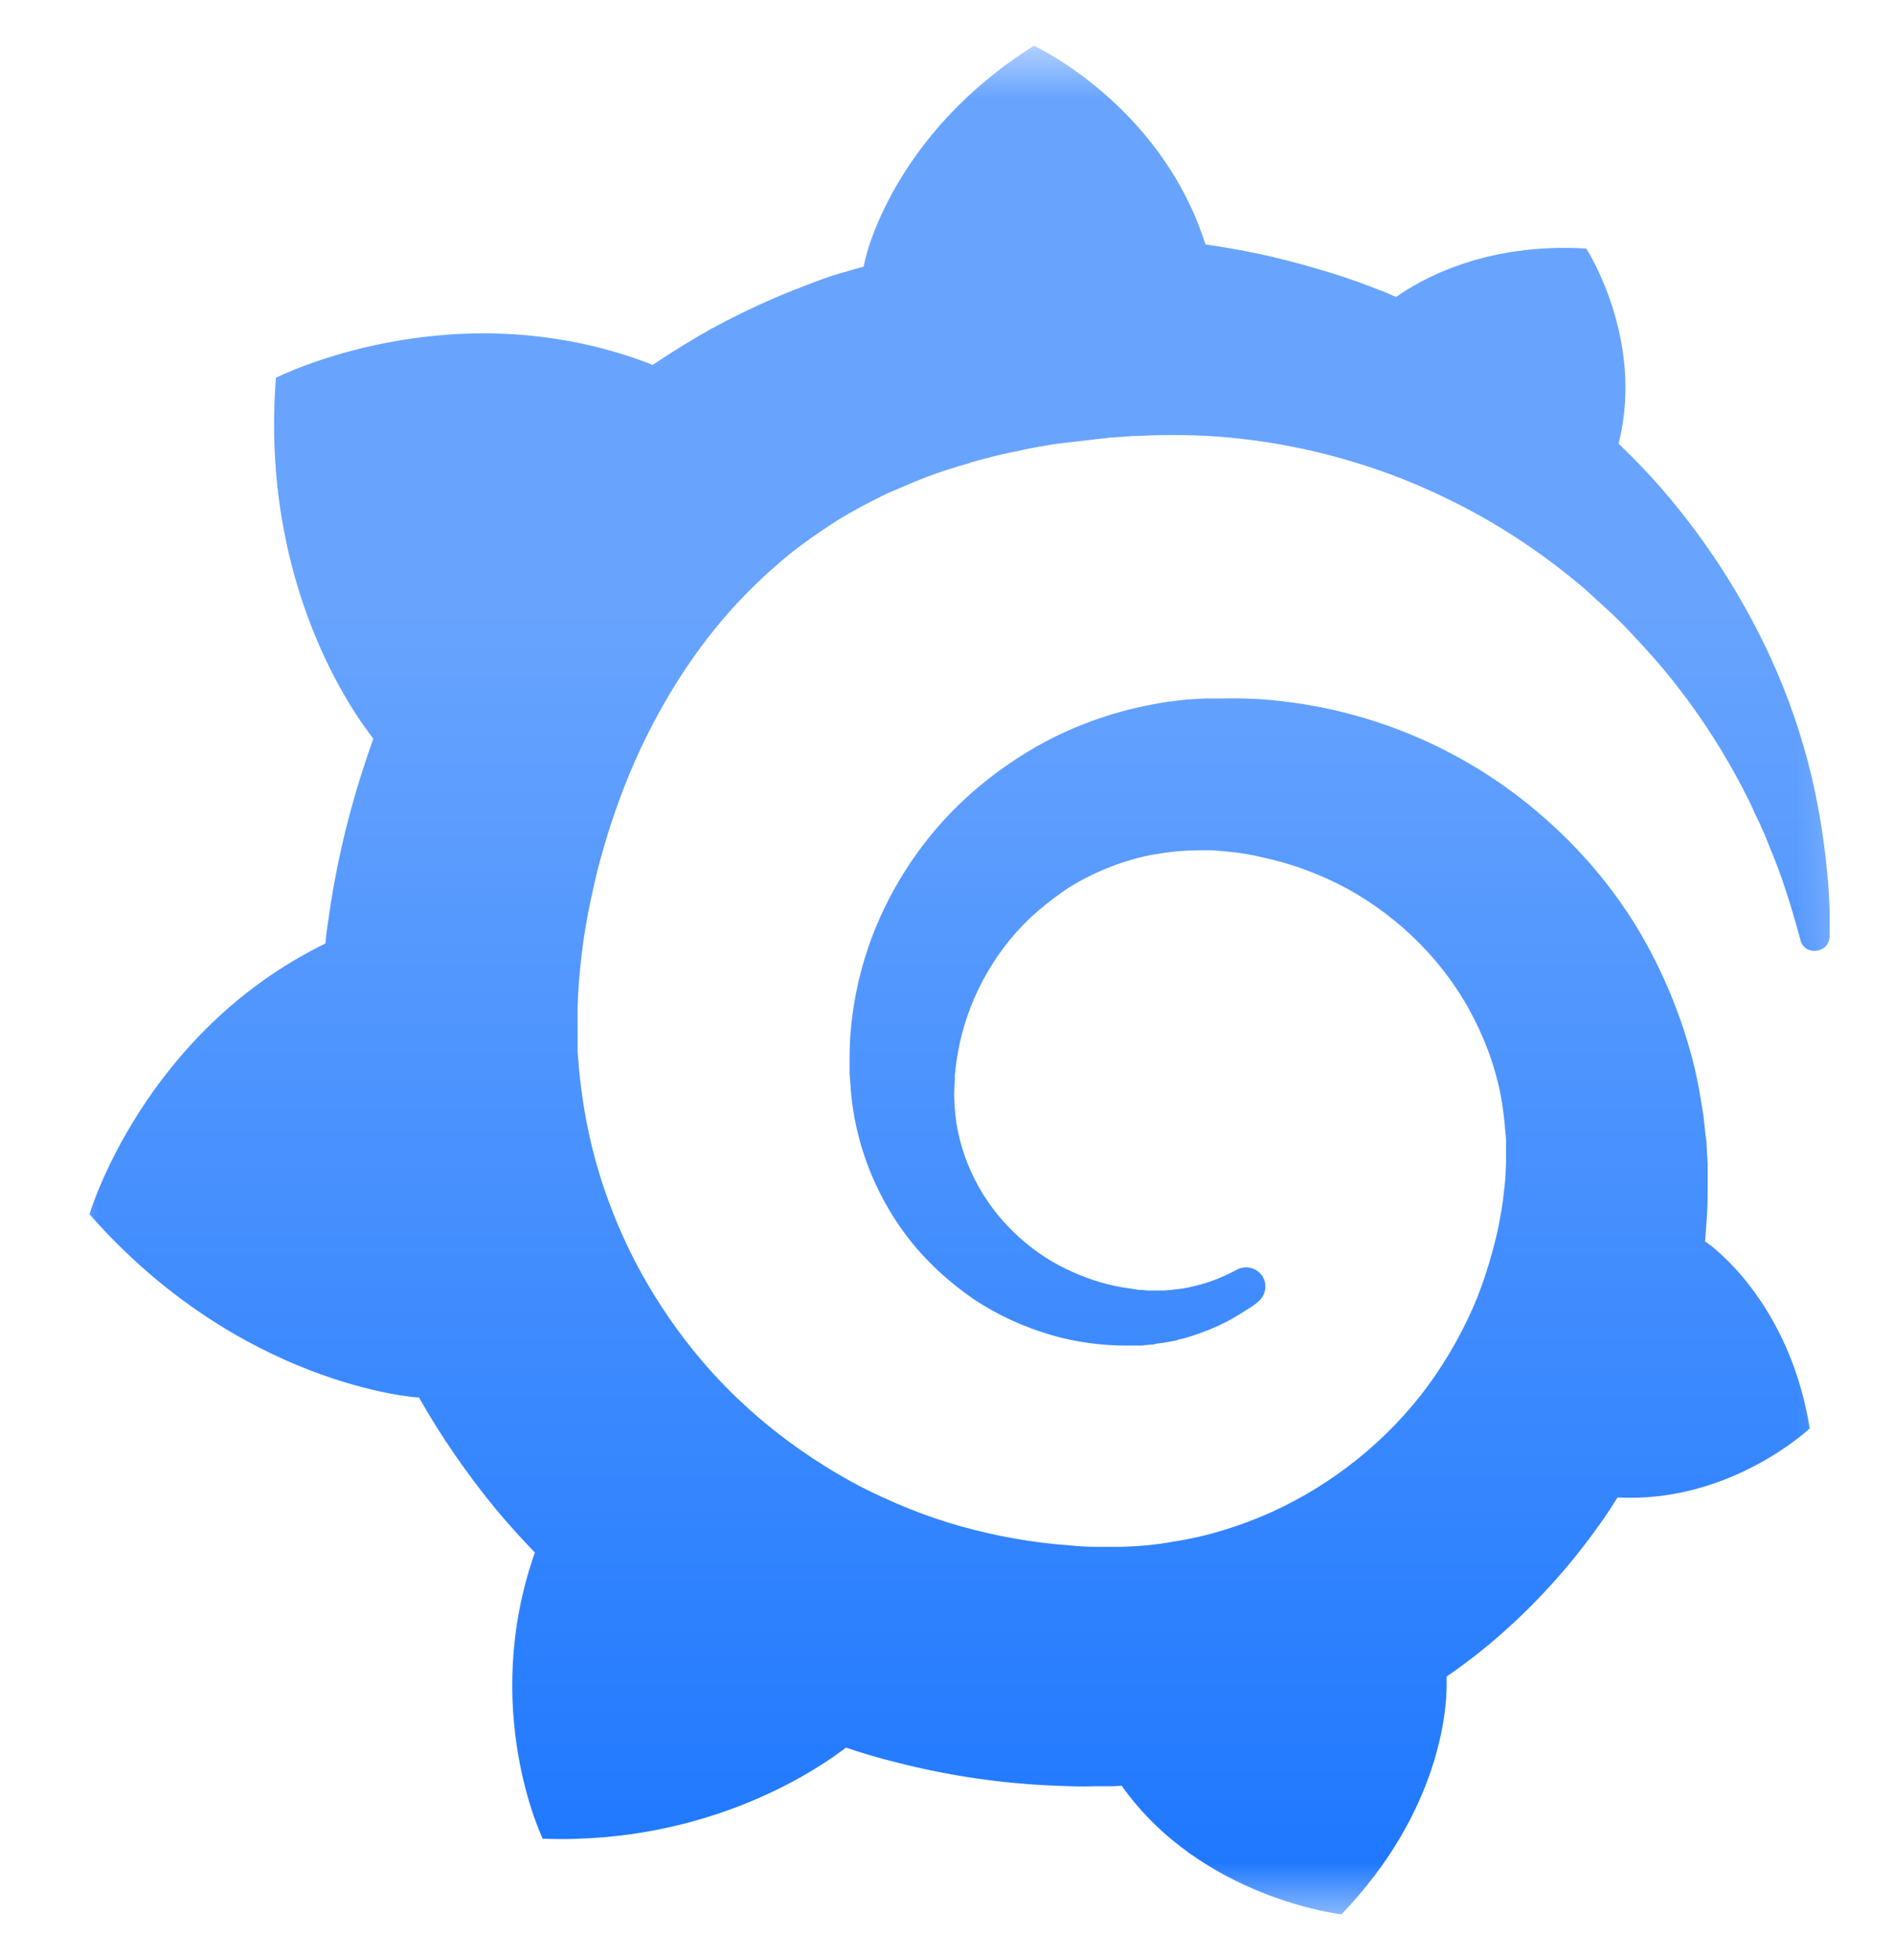 <svg width="29" height="30" viewBox="0 0 29 30" fill="none" xmlns="http://www.w3.org/2000/svg">
<mask id="mask0_6160_52578" style="mask-type:luminance" maskUnits="userSpaceOnUse" x="0" y="0" width="29" height="30">
<path d="M25.691 0.622H3.691C2.035 0.622 0.691 1.965 0.691 3.622V26.378C0.691 28.035 2.035 29.378 3.691 29.378H25.691C27.348 29.378 28.691 28.035 28.691 26.378V3.622C28.691 1.965 27.348 0.622 25.691 0.622Z" fill="white"/>
</mask>
<g mask="url(#mask0_6160_52578)">
<path d="M27.974 13.322C27.926 12.841 27.846 12.29 27.686 11.675C27.527 11.068 27.288 10.399 26.937 9.705C26.586 9.012 26.131 8.295 25.541 7.594C25.309 7.318 25.054 7.05 24.783 6.79C25.19 5.191 24.288 3.804 24.288 3.804C22.733 3.71 21.743 4.285 21.377 4.545C21.313 4.521 21.257 4.49 21.193 4.466C20.93 4.364 20.659 4.261 20.371 4.175C20.092 4.088 19.805 4.009 19.51 3.938C19.215 3.867 18.919 3.812 18.616 3.765C18.561 3.757 18.513 3.749 18.457 3.741C17.779 1.598 15.832 0.7 15.832 0.7C13.655 2.063 13.248 3.97 13.248 3.97C13.248 3.97 13.24 4.009 13.224 4.08C13.104 4.112 12.984 4.151 12.865 4.183C12.697 4.23 12.53 4.293 12.37 4.356C12.203 4.419 12.043 4.482 11.876 4.553C11.549 4.695 11.222 4.852 10.902 5.026C10.591 5.199 10.288 5.388 9.993 5.585C9.953 5.569 9.913 5.553 9.913 5.553C6.898 4.419 4.225 5.782 4.225 5.782C3.978 8.949 5.43 10.942 5.717 11.305C5.645 11.502 5.582 11.699 5.518 11.896C5.294 12.613 5.127 13.345 5.023 14.11C5.007 14.22 4.991 14.33 4.983 14.44C2.191 15.803 1.37 18.584 1.37 18.584C3.691 21.224 6.403 21.389 6.403 21.389L6.411 21.381C6.754 21.988 7.153 22.563 7.6 23.107C7.791 23.335 7.983 23.548 8.19 23.761C7.345 26.156 8.31 28.141 8.31 28.141C10.894 28.236 12.594 27.023 12.953 26.747C13.208 26.833 13.471 26.912 13.734 26.975C14.532 27.18 15.346 27.298 16.159 27.33C16.359 27.338 16.566 27.346 16.766 27.338H16.861H16.925H17.053L17.18 27.33V27.338C18.401 29.055 20.539 29.299 20.539 29.299C22.062 27.716 22.15 26.14 22.15 25.801C22.15 25.801 22.15 25.793 22.15 25.778C22.15 25.746 22.15 25.73 22.15 25.73C22.15 25.707 22.15 25.683 22.15 25.66C22.469 25.439 22.773 25.203 23.06 24.942C23.666 24.399 24.2 23.776 24.647 23.107C24.687 23.044 24.727 22.981 24.767 22.918C26.49 23.012 27.71 21.862 27.71 21.862C27.423 20.089 26.402 19.223 26.187 19.057C26.187 19.057 26.179 19.049 26.163 19.041C26.147 19.034 26.147 19.026 26.147 19.026C26.139 19.018 26.123 19.01 26.107 19.002C26.115 18.892 26.123 18.789 26.131 18.679C26.147 18.49 26.147 18.293 26.147 18.104V17.962V17.891V17.852C26.147 17.805 26.147 17.82 26.147 17.805L26.139 17.686L26.131 17.529C26.131 17.474 26.123 17.426 26.115 17.379C26.107 17.332 26.107 17.277 26.099 17.229L26.083 17.08L26.059 16.93C26.027 16.733 25.995 16.544 25.947 16.347C25.764 15.583 25.461 14.858 25.07 14.204C24.671 13.55 24.177 12.975 23.61 12.486C23.052 11.998 22.422 11.604 21.767 11.313C21.105 11.021 20.419 10.832 19.733 10.745C19.39 10.698 19.047 10.682 18.704 10.69H18.576H18.545C18.537 10.69 18.497 10.69 18.505 10.69H18.449L18.321 10.698C18.273 10.698 18.226 10.706 18.186 10.706C18.01 10.722 17.835 10.745 17.667 10.777C16.981 10.903 16.335 11.147 15.768 11.486C15.202 11.825 14.707 12.242 14.309 12.715C13.91 13.188 13.599 13.716 13.383 14.259C13.168 14.803 13.048 15.37 13.016 15.914C13.008 16.048 13.008 16.189 13.008 16.323C13.008 16.355 13.008 16.394 13.008 16.426L13.016 16.536C13.024 16.599 13.024 16.67 13.032 16.733C13.056 17.009 13.112 17.277 13.184 17.529C13.335 18.041 13.575 18.506 13.87 18.9C14.165 19.294 14.524 19.617 14.899 19.877C15.274 20.129 15.681 20.31 16.08 20.428C16.479 20.546 16.877 20.594 17.252 20.594C17.3 20.594 17.348 20.594 17.388 20.594C17.412 20.594 17.436 20.594 17.46 20.594C17.484 20.594 17.508 20.594 17.532 20.586C17.571 20.586 17.611 20.578 17.651 20.578C17.659 20.578 17.675 20.578 17.683 20.57L17.723 20.562C17.747 20.562 17.771 20.554 17.795 20.554C17.843 20.546 17.883 20.538 17.93 20.53C17.978 20.523 18.018 20.515 18.058 20.499C18.146 20.483 18.226 20.452 18.305 20.428C18.465 20.373 18.624 20.31 18.76 20.239C18.904 20.168 19.031 20.081 19.159 20.003C19.191 19.979 19.231 19.955 19.262 19.924C19.39 19.822 19.414 19.632 19.31 19.506C19.223 19.396 19.063 19.364 18.935 19.435C18.904 19.451 18.872 19.467 18.84 19.483C18.728 19.538 18.616 19.585 18.497 19.625C18.377 19.664 18.249 19.695 18.122 19.719C18.058 19.727 17.994 19.735 17.922 19.743C17.89 19.743 17.858 19.751 17.819 19.751C17.787 19.751 17.747 19.751 17.723 19.751C17.691 19.751 17.659 19.751 17.627 19.751C17.587 19.751 17.547 19.751 17.508 19.743C17.508 19.743 17.484 19.743 17.5 19.743H17.484H17.46C17.444 19.743 17.42 19.743 17.404 19.735C17.364 19.727 17.332 19.727 17.292 19.719C16.997 19.68 16.702 19.593 16.423 19.467C16.135 19.341 15.864 19.168 15.617 18.947C15.37 18.726 15.154 18.466 14.987 18.167C14.819 17.868 14.7 17.537 14.644 17.19C14.62 17.017 14.604 16.835 14.612 16.662C14.612 16.615 14.62 16.568 14.62 16.52C14.62 16.536 14.62 16.512 14.62 16.512V16.497V16.457C14.62 16.434 14.628 16.41 14.628 16.386C14.636 16.292 14.652 16.197 14.668 16.103C14.803 15.346 15.186 14.606 15.777 14.046C15.928 13.905 16.088 13.779 16.255 13.66C16.423 13.542 16.606 13.44 16.797 13.353C16.989 13.267 17.18 13.196 17.388 13.14C17.587 13.085 17.795 13.054 18.01 13.03C18.114 13.022 18.218 13.014 18.329 13.014C18.361 13.014 18.377 13.014 18.401 13.014H18.489H18.545C18.569 13.014 18.545 13.014 18.552 13.014H18.576L18.664 13.022C18.896 13.038 19.119 13.069 19.342 13.125C19.789 13.219 20.228 13.385 20.635 13.605C21.448 14.054 22.142 14.748 22.565 15.583C22.78 16 22.932 16.449 23.004 16.914C23.02 17.032 23.036 17.151 23.044 17.269L23.052 17.355L23.06 17.442C23.06 17.474 23.06 17.505 23.06 17.529C23.06 17.56 23.06 17.592 23.06 17.616V17.694V17.781C23.06 17.836 23.052 17.931 23.052 17.986C23.044 18.112 23.028 18.246 23.012 18.372C22.996 18.498 22.972 18.624 22.948 18.75C22.924 18.876 22.892 19.002 22.86 19.12C22.796 19.364 22.717 19.609 22.621 19.853C22.43 20.326 22.174 20.783 21.871 21.2C21.257 22.035 20.419 22.713 19.462 23.146C18.983 23.359 18.481 23.517 17.962 23.595C17.707 23.643 17.444 23.666 17.18 23.674H17.133H17.093H17.005H16.877H16.814C16.845 23.674 16.805 23.674 16.805 23.674H16.782C16.638 23.674 16.502 23.666 16.359 23.65C15.8 23.611 15.25 23.509 14.707 23.359C14.173 23.209 13.655 22.997 13.16 22.744C12.179 22.224 11.293 21.515 10.607 20.657C10.264 20.231 9.961 19.766 9.714 19.286C9.466 18.805 9.267 18.293 9.123 17.781C8.98 17.261 8.892 16.733 8.852 16.197L8.844 16.095V16.071V16.048V16V15.914V15.89V15.859V15.796V15.669V15.646C8.844 15.646 8.844 15.654 8.844 15.638V15.591C8.844 15.528 8.844 15.457 8.844 15.394C8.852 15.134 8.876 14.858 8.908 14.59C8.94 14.322 8.988 14.046 9.044 13.779C9.1 13.511 9.163 13.243 9.243 12.975C9.395 12.447 9.586 11.935 9.81 11.454C10.264 10.493 10.854 9.634 11.565 8.949C11.74 8.776 11.924 8.618 12.115 8.461C12.306 8.311 12.506 8.169 12.713 8.035C12.913 7.901 13.128 7.783 13.343 7.673C13.447 7.618 13.559 7.562 13.671 7.515C13.726 7.492 13.782 7.468 13.838 7.444C13.894 7.421 13.95 7.397 14.005 7.373C14.229 7.279 14.46 7.2 14.7 7.129C14.755 7.113 14.819 7.098 14.875 7.074C14.931 7.058 14.995 7.042 15.05 7.027C15.17 6.995 15.29 6.964 15.409 6.94C15.465 6.924 15.529 6.916 15.593 6.901C15.657 6.885 15.713 6.877 15.777 6.861C15.84 6.853 15.896 6.838 15.96 6.83L16.048 6.814L16.143 6.798C16.207 6.79 16.263 6.782 16.327 6.775C16.399 6.767 16.462 6.759 16.534 6.751C16.59 6.743 16.686 6.735 16.742 6.727C16.782 6.719 16.829 6.719 16.869 6.712L16.957 6.704L16.997 6.696H17.045C17.117 6.688 17.18 6.688 17.252 6.68L17.356 6.672C17.356 6.672 17.396 6.672 17.364 6.672H17.388H17.436C17.492 6.672 17.555 6.664 17.611 6.664C17.843 6.656 18.082 6.656 18.313 6.664C18.776 6.68 19.231 6.735 19.669 6.814C20.555 6.979 21.384 7.255 22.142 7.625C22.9 7.988 23.57 8.437 24.16 8.925C24.2 8.957 24.232 8.988 24.272 9.02C24.304 9.051 24.344 9.083 24.376 9.114C24.448 9.178 24.512 9.241 24.583 9.304C24.655 9.367 24.719 9.43 24.783 9.493C24.847 9.556 24.91 9.619 24.974 9.69C25.221 9.95 25.453 10.21 25.66 10.477C26.075 11.005 26.41 11.541 26.673 12.045C26.689 12.077 26.705 12.108 26.721 12.14C26.737 12.171 26.753 12.203 26.769 12.234C26.801 12.297 26.833 12.361 26.857 12.424C26.889 12.486 26.913 12.542 26.945 12.605C26.968 12.668 27 12.723 27.024 12.786C27.12 13.022 27.216 13.251 27.288 13.463C27.407 13.81 27.495 14.117 27.567 14.385C27.591 14.496 27.694 14.566 27.806 14.551C27.926 14.543 28.014 14.448 28.014 14.33C28.021 14.046 28.014 13.708 27.974 13.322Z" fill="url(#paint0_linear_6160_52578)"/>
</g>
<defs>
<linearGradient id="paint0_linear_6160_52578" x1="14.692" y1="9.248" x2="14.692" y2="29.091" gradientUnits="userSpaceOnUse">
<stop stop-color="#68A4FE"/>
<stop offset="1" stop-color="#1D77FE"/>
</linearGradient>
</defs>
</svg>
